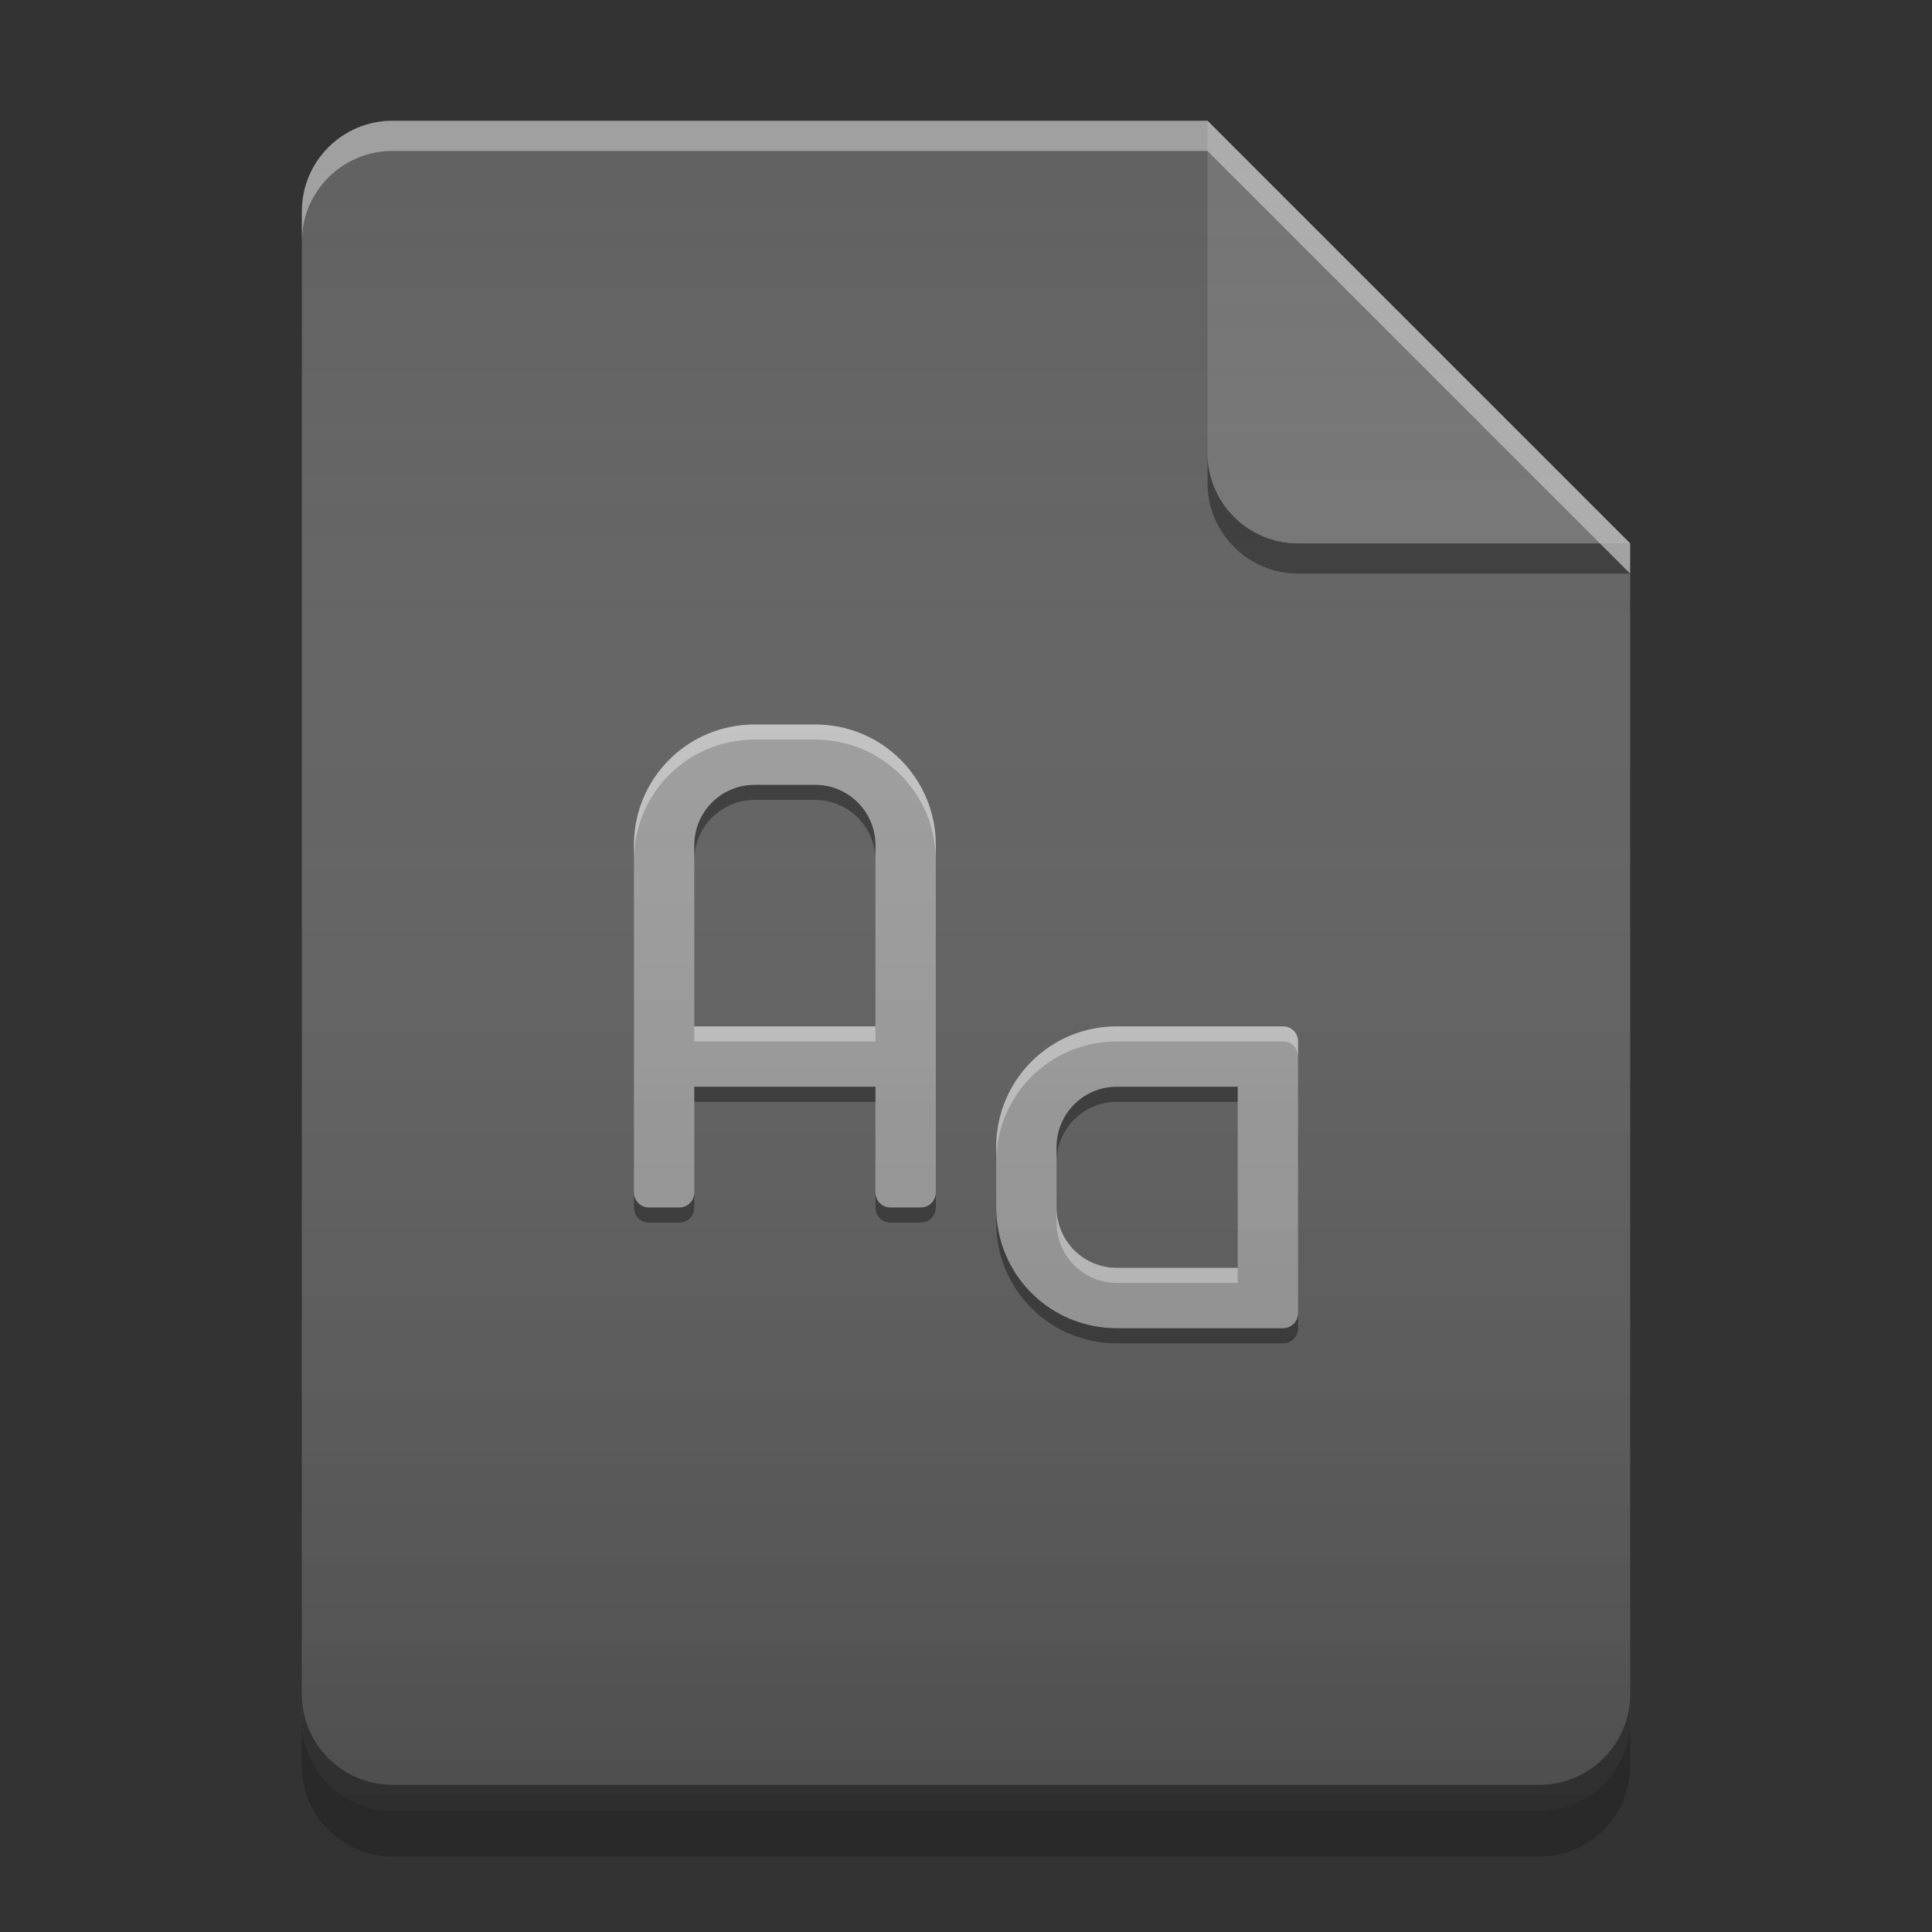 
<svg xmlns="http://www.w3.org/2000/svg" xmlns:xlink="http://www.w3.org/1999/xlink" width="16" height="16" viewBox="0 0 16 16" version="1.1">
<rect x="0" y="0" width="16" height="16" fill="#333333" stroke="none"/>
<defs>
<linearGradient id="linear0" gradientUnits="userSpaceOnUse" x1="32" y1="60" x2="32" y2="4" gradientTransform="matrix(0.25,0,0,0.25,-0,0)">
<stop offset="0" style="stop-color:rgb(0%,0%,0%);stop-opacity:0.2;"/>
<stop offset="1" style="stop-color:rgb(100%,100%,100%);stop-opacity:0;"/>
</linearGradient>
</defs>
<g id="surface1">
<path style=" stroke:none;fill-rule:nonzero;fill:rgb(38.039%,38.039%,38.039%);fill-opacity:1;" d="M 10 1 L 3.25 1 C 2.836 1 2.5 1.336 2.5 1.75 L 2.5 14.25 C 2.5 14.664 2.836 15 3.25 15 L 12.75 15 C 13.164 15 13.5 14.664 13.5 14.25 L 13.5 4.5 Z M 10 1 "/>
<path style=" stroke:none;fill-rule:nonzero;fill:rgb(0%,0%,0%);fill-opacity:0.4;" d="M 10 3.75 L 10 4 C 10 4.414 10.336 4.75 10.75 4.75 L 13.5 4.75 L 13.25 4.5 L 10.75 4.5 C 10.336 4.5 10 4.164 10 3.75 Z M 10 3.75 "/>
<path style=" stroke:none;fill-rule:nonzero;fill:rgb(45.882%,45.882%,45.882%);fill-opacity:0.996;" d="M 13.5 4.5 L 10 1 L 10 3.75 C 10 4.164 10.336 4.5 10.75 4.5 Z M 13.5 4.5 "/>
<path style=" stroke:none;fill-rule:nonzero;fill:rgb(100%,100%,100%);fill-opacity:0.4;" d="M 3.25 1 C 2.836 1 2.5 1.336 2.5 1.75 L 2.5 2 C 2.5 1.586 2.836 1.25 3.25 1.25 L 10 1.25 L 13.5 4.75 L 13.5 4.5 L 10 1 Z M 3.25 1 "/>
<path style=" stroke:none;fill-rule:nonzero;fill:rgb(0%,0%,0%);fill-opacity:0.2;" d="M 2.5 14.246 L 2.5 14.625 C 2.5 15.039 2.836 15.375 3.25 15.375 L 12.75 15.375 C 13.164 15.375 13.5 15.039 13.5 14.625 L 13.5 14.246 C 13.5 14.66 13.164 14.996 12.75 14.996 L 3.25 14.996 C 2.836 14.996 2.5 14.66 2.5 14.246 Z M 2.5 14.246 "/>
<path style=" stroke:none;fill-rule:nonzero;fill:rgb(0%,0%,0%);fill-opacity:0.4;" d="M 2.5 14.031 L 2.5 14.25 C 2.5 14.664 2.836 15 3.25 15 L 12.75 15 C 13.164 15 13.5 14.664 13.5 14.25 L 13.5 14.031 C 13.5 14.445 13.164 14.781 12.75 14.781 L 3.25 14.781 C 2.836 14.781 2.5 14.445 2.5 14.031 Z M 2.5 14.031 "/>
<path style=" stroke:none;fill-rule:nonzero;fill:rgb(61.961%,61.961%,61.961%);fill-opacity:1;" d="M 6.25 6 C 5.695 6 5.25 6.445 5.25 7 L 5.25 9.742 C 5.25 9.746 5.25 9.746 5.25 9.75 L 5.25 9.875 C 5.25 9.945 5.305 10 5.375 10 L 5.625 10 C 5.695 10 5.75 9.945 5.75 9.875 L 5.75 9.75 C 5.75 9.75 5.75 9.746 5.75 9.742 L 5.75 9 L 7.25 9 L 7.25 9.875 C 7.25 9.945 7.305 10 7.375 10 L 7.625 10 C 7.695 10 7.75 9.945 7.75 9.875 L 7.75 9.75 C 7.75 9.75 7.75 9.746 7.75 9.742 L 7.75 7 C 7.75 6.445 7.305 6 6.75 6 Z M 6.25 6.5 L 6.75 6.5 C 7.027 6.5 7.25 6.723 7.25 7 L 7.25 8.5 L 5.75 8.5 L 5.75 7 C 5.75 6.723 5.973 6.5 6.25 6.5 Z M 6.25 6.5 "/>
<path style=" stroke:none;fill-rule:nonzero;fill:rgb(61.961%,61.961%,61.961%);fill-opacity:1;" d="M 9.25 8.5 C 8.695 8.5 8.25 8.945 8.25 9.5 L 8.25 10 C 8.25 10.555 8.695 11 9.25 11 L 10.625 11 C 10.695 11 10.75 10.945 10.75 10.875 L 10.75 8.625 C 10.75 8.555 10.695 8.5 10.625 8.5 Z M 9.25 9 L 10.25 9 L 10.25 10.5 L 9.25 10.5 C 8.973 10.5 8.75 10.277 8.75 10 L 8.75 9.5 C 8.75 9.223 8.973 9 9.25 9 Z M 9.25 9 "/>
<path style=" stroke:none;fill-rule:nonzero;fill:rgb(0.784%,0.784%,0.784%);fill-opacity:0.4;" d="M 6.25 6.5 C 5.973 6.5 5.75 6.723 5.75 7 L 5.75 7.125 C 5.75 6.848 5.973 6.625 6.25 6.625 L 6.75 6.625 C 7.027 6.625 7.25 6.848 7.25 7.125 L 7.25 7 C 7.25 6.723 7.027 6.5 6.75 6.5 Z M 5.75 9 L 5.75 9.125 L 7.25 9.125 L 7.25 9 Z M 9.25 9 C 8.973 9 8.75 9.223 8.75 9.5 L 8.75 9.625 C 8.75 9.348 8.973 9.125 9.25 9.125 L 10.25 9.125 L 10.25 9 Z M 5.25 9.875 L 5.25 10 C 5.25 10.07 5.305 10.125 5.375 10.125 L 5.625 10.125 C 5.695 10.125 5.75 10.07 5.75 10 L 5.75 9.875 C 5.75 9.945 5.695 10 5.625 10 L 5.375 10 C 5.305 10 5.25 9.945 5.25 9.875 Z M 7.25 9.875 L 7.25 10 C 7.25 10.07 7.305 10.125 7.375 10.125 L 7.625 10.125 C 7.695 10.125 7.75 10.07 7.75 10 L 7.75 9.875 C 7.75 9.945 7.695 10 7.625 10 L 7.375 10 C 7.305 10 7.25 9.945 7.25 9.875 Z M 8.25 10 L 8.25 10.125 C 8.25 10.68 8.695 11.125 9.25 11.125 L 10.625 11.125 C 10.695 11.125 10.75 11.07 10.75 11 L 10.75 10.875 C 10.75 10.945 10.695 11 10.625 11 L 9.25 11 C 8.695 11 8.25 10.555 8.25 10 Z M 8.25 10 "/>
<path style=" stroke:none;fill-rule:nonzero;fill:rgb(100%,100%,100%);fill-opacity:0.4;" d="M 6.25 6 C 5.695 6 5.25 6.445 5.25 7 L 5.25 7.125 C 5.25 6.57 5.695 6.125 6.25 6.125 L 6.75 6.125 C 7.305 6.125 7.75 6.57 7.75 7.125 L 7.75 7 C 7.75 6.445 7.305 6 6.75 6 Z M 5.75 8.5 L 5.75 8.625 L 7.25 8.625 L 7.25 8.5 Z M 9.25 8.5 C 8.695 8.5 8.25 8.945 8.25 9.5 L 8.25 9.625 C 8.25 9.07 8.695 8.625 9.25 8.625 L 10.625 8.625 C 10.695 8.625 10.75 8.68 10.75 8.75 L 10.75 8.625 C 10.75 8.555 10.695 8.5 10.625 8.5 Z M 8.75 10 L 8.75 10.125 C 8.75 10.402 8.973 10.625 9.25 10.625 L 10.25 10.625 L 10.25 10.5 L 9.25 10.5 C 8.973 10.5 8.75 10.277 8.75 10 Z M 8.75 10 "/>
<path style=" stroke:none;fill-rule:nonzero;fill:url(#linear0);" d="M 10 1 L 3.25 1 C 2.836 1 2.5 1.336 2.5 1.75 L 2.5 14.25 C 2.5 14.664 2.836 15 3.25 15 L 12.75 15 C 13.164 15 13.5 14.664 13.5 14.25 L 13.5 4.5 Z M 10 1 "/>
</g>
</svg>
